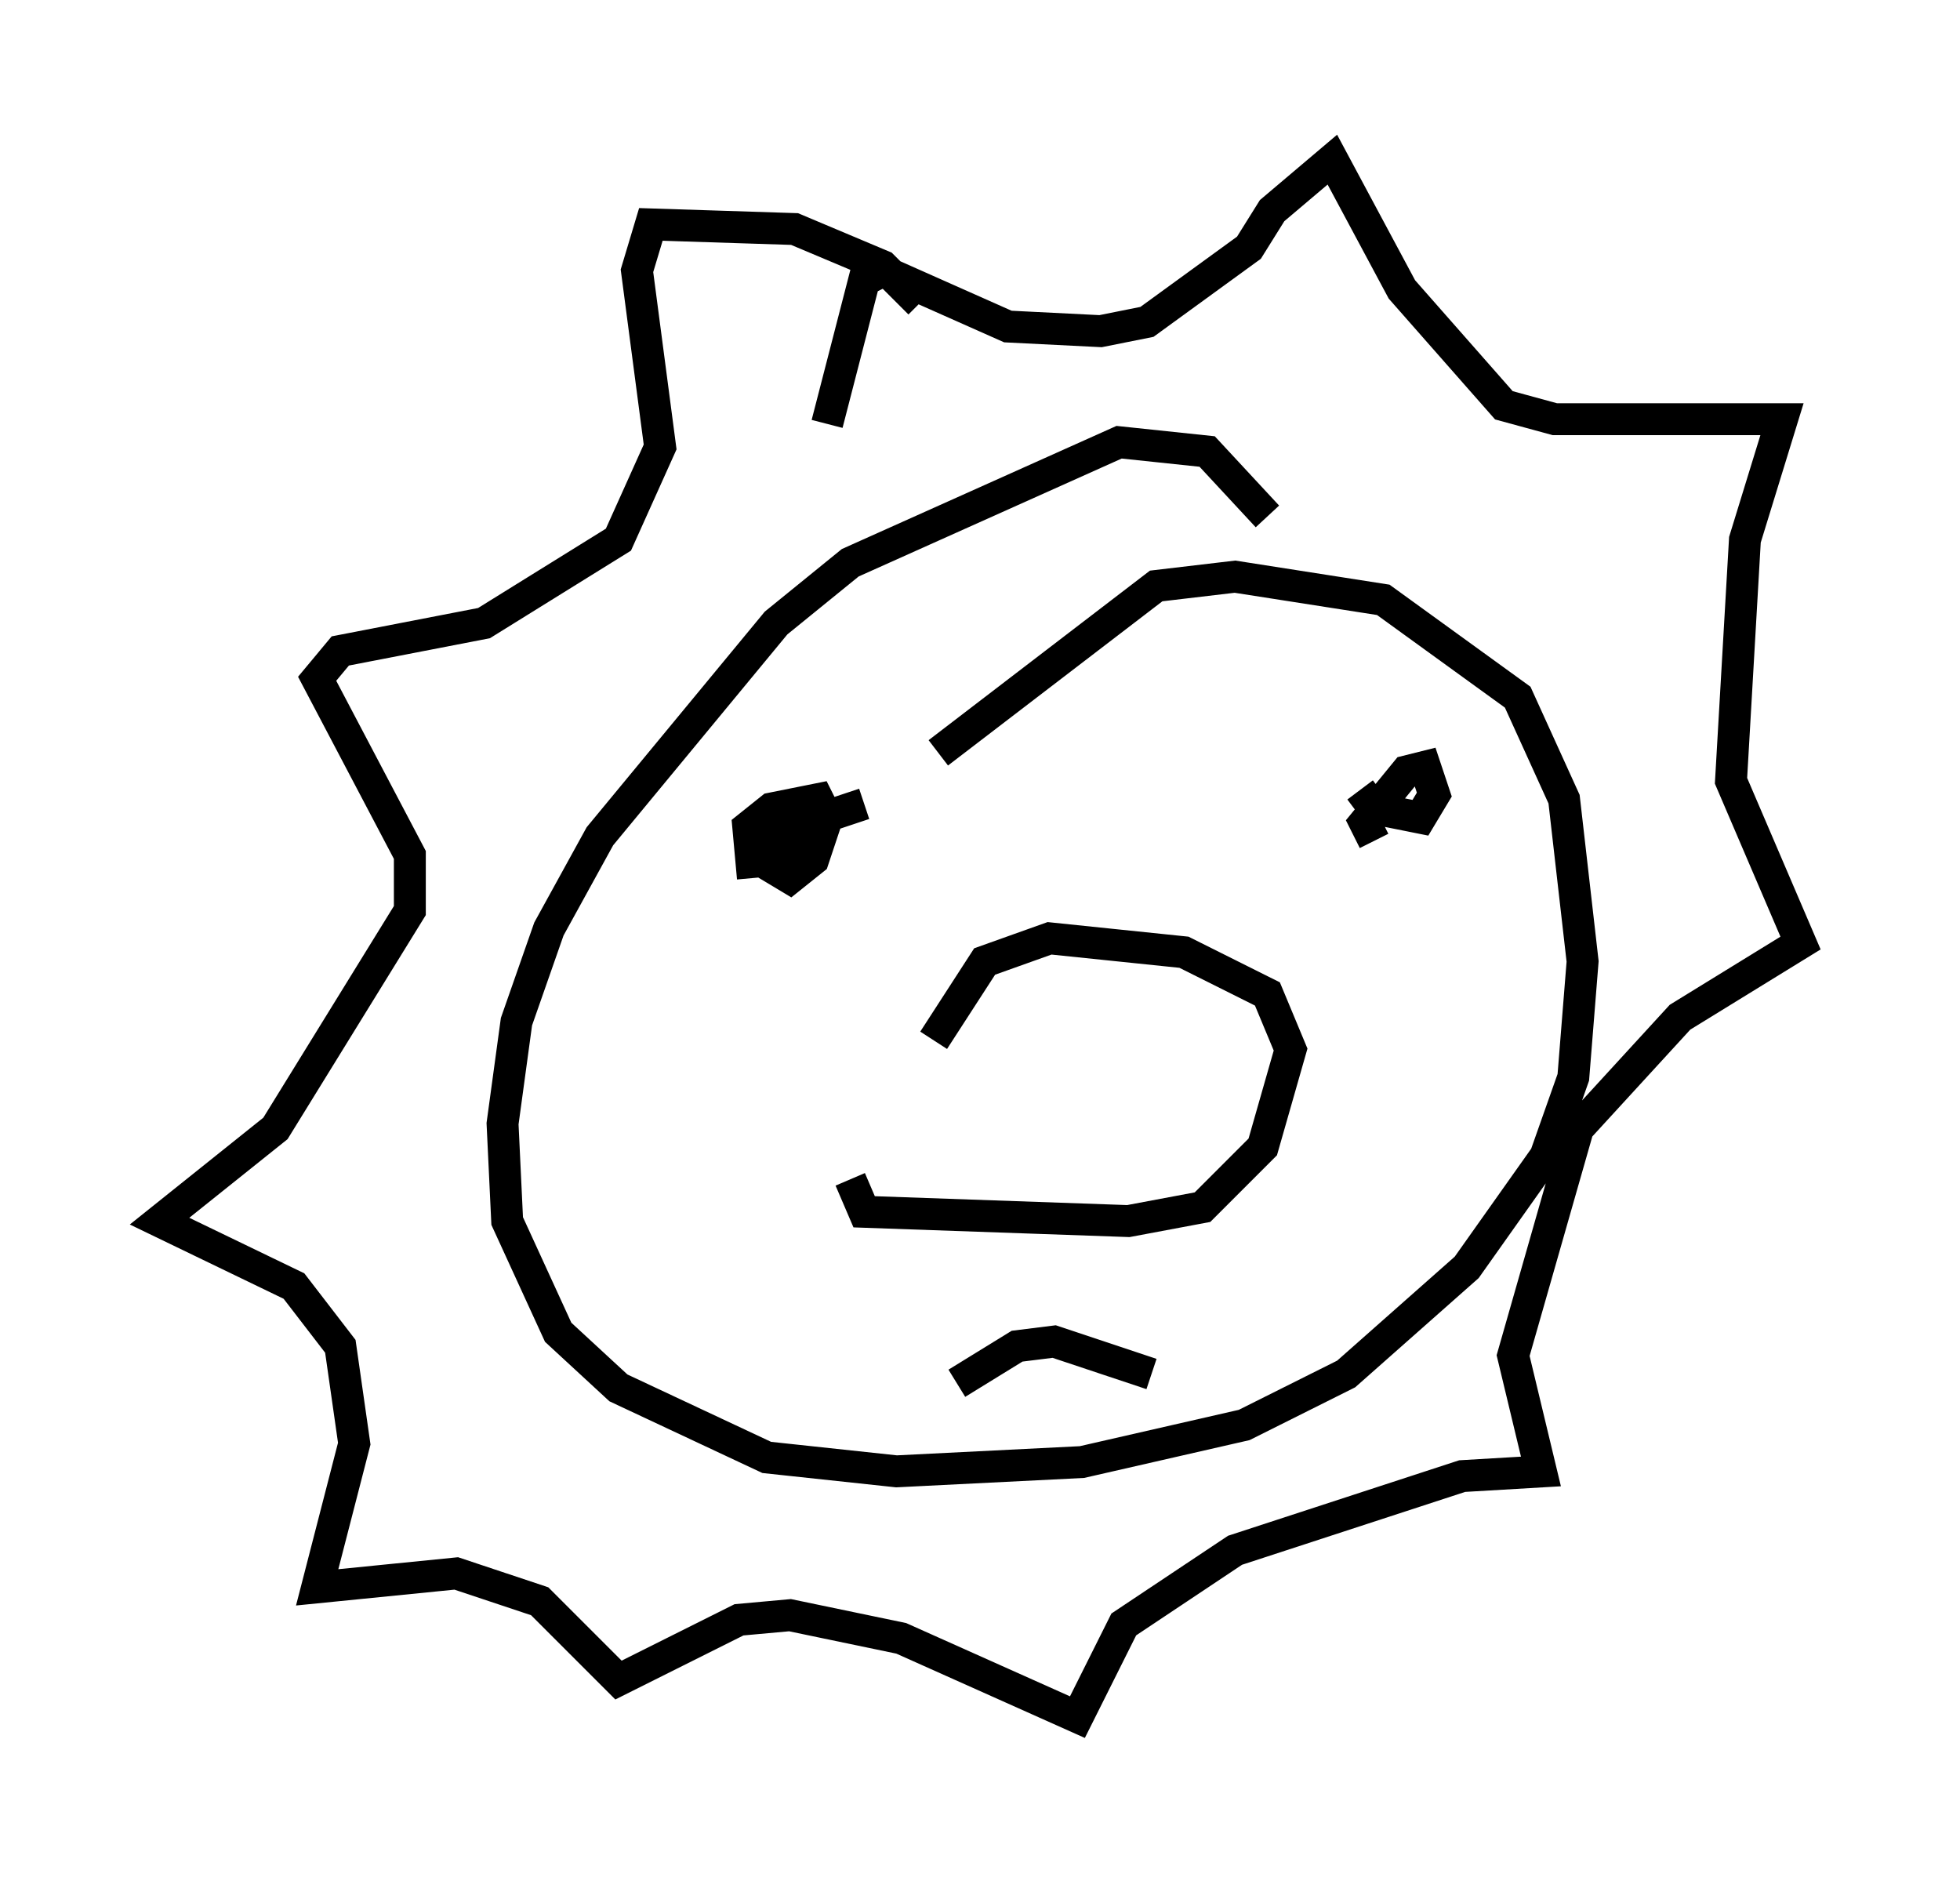 <?xml version="1.0" encoding="utf-8" ?>
<svg baseProfile="full" height="58.804" version="1.1" width="61.419" xmlns="http://www.w3.org/2000/svg" xmlns:ev="http://www.w3.org/2001/xml-events" xmlns:xlink="http://www.w3.org/1999/xlink"><defs /><rect fill="white" height="58.804" width="61.419" x="0" y="0" /><path d="M29.112, 35.938 m0.145, -3.341 l1.598, -2.469 2.034, -0.726 l4.212, 0.436 2.615, 1.307 l0.726, 1.743 -0.872, 3.05 l-1.888, 1.888 -2.324, 0.436 l-8.279, -0.291 -0.436, -1.017 m-3.05, -9.441 l-0.145, -1.598 0.726, -0.581 l1.453, -0.291 0.291, 0.581 l-0.436, 1.307 -0.726, 0.581 l-0.726, -0.436 0.145, -1.162 l1.162, 0.145 -0.145, 0.872 l-0.581, 0.0 0.726, -1.162 l1.743, -0.581 m15.978, 1.162 l-0.291, -0.581 1.307, -1.598 l0.581, -0.145 0.291, 0.872 l-0.436, 0.726 -1.453, -0.291 l-0.436, -0.581 m-2.905, -8.57 l-1.888, -2.034 -2.76, -0.291 l-8.425, 3.777 -2.324, 1.888 l-5.52, 6.682 -1.598, 2.905 l-1.017, 2.905 -0.436, 3.196 l0.145, 3.05 1.598, 3.486 l1.888, 1.743 4.648, 2.179 l4.067, 0.436 5.81, -0.291 l5.084, -1.162 3.196, -1.598 l3.777, -3.341 2.469, -3.486 l0.872, -2.469 0.291, -3.631 l-0.581, -5.084 -1.453, -3.196 l-4.212, -3.05 -4.648, -0.726 l-2.469, 0.291 -6.827, 5.229 m0.581, 19.754 l1.888, -1.162 1.162, -0.145 l3.05, 1.017 m-7.263, -33.553 l-1.162, -1.162 -2.76, -1.162 l-4.503, -0.145 -0.436, 1.453 l0.726, 5.52 -1.307, 2.905 l-4.212, 2.615 -4.503, 0.872 l-0.726, 0.872 2.905, 5.52 l0.0, 1.743 -4.212, 6.827 l-3.631, 2.905 4.212, 2.034 l1.453, 1.888 0.436, 3.05 l-1.162, 4.503 4.358, -0.436 l2.615, 0.872 2.469, 2.469 l3.777, -1.888 1.598, -0.145 l3.486, 0.726 5.52, 2.469 l1.453, -2.905 3.486, -2.324 l7.117, -2.324 2.469, -0.145 l-0.872, -3.631 2.034, -7.117 l3.196, -3.486 3.777, -2.324 l-2.179, -5.084 0.436, -7.553 l1.162, -3.777 -7.117, 0.0 l-1.598, -0.436 -3.196, -3.631 l-2.179, -4.067 -1.888, 1.598 l-0.726, 1.162 -3.196, 2.324 l-1.453, 0.291 -2.905, -0.145 l-3.922, -1.743 -0.581, 0.291 l-1.162, 4.503 " fill="none" stroke="black" stroke-width="1" /></svg>